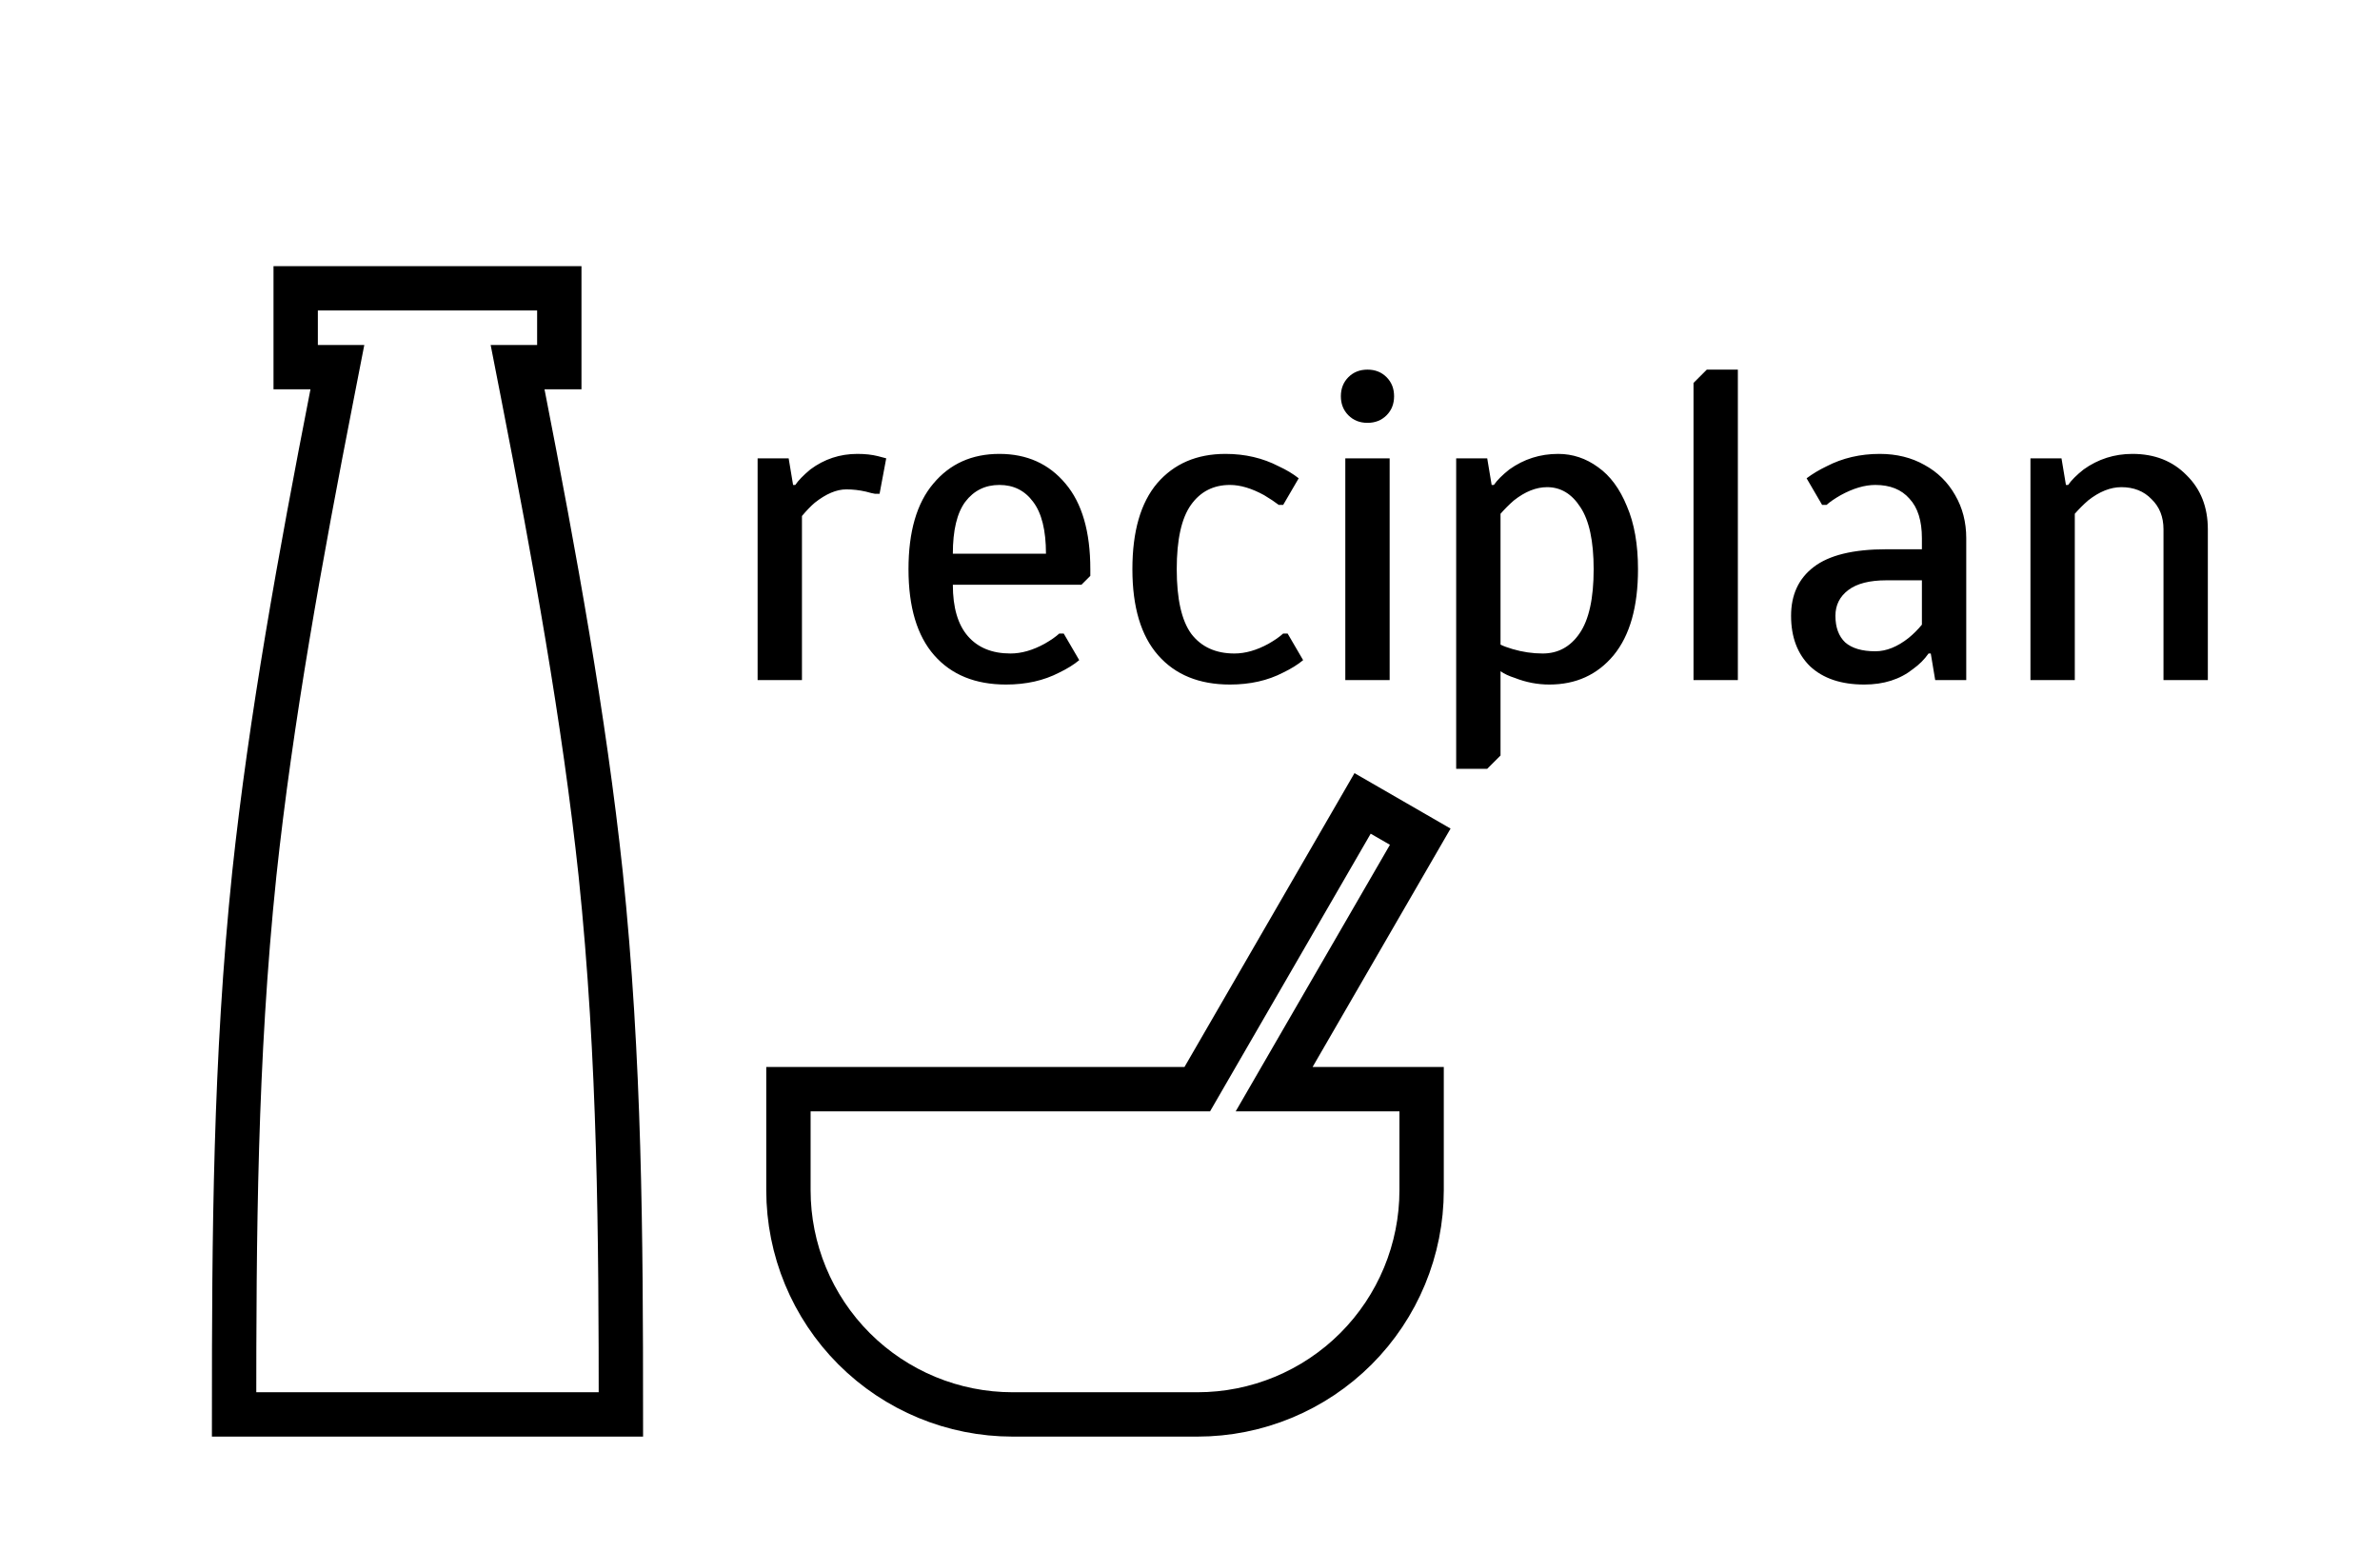 <svg width="161" height="105" viewBox="0 0 161 105" fill="none" xmlns="http://www.w3.org/2000/svg">
<path d="M92.175 54.34L96.076 56.59L87.495 71.415L86.192 73.667H88.793H96.168V80.5C96.168 84.522 94.57 88.38 91.726 91.225C88.882 94.069 85.024 95.667 81.002 95.667H68.502C64.479 95.667 60.621 94.069 57.777 91.225C54.933 88.38 53.335 84.522 53.335 80.5V73.667H80.127H80.992L81.425 72.918L92.175 54.34ZM21.002 24.833H20.002V19.5H37.835V24.833H36.835H35.013L35.363 26.621C37.528 37.698 39.517 48.644 40.635 59.116C41.946 71.71 41.999 83.663 42.002 95.667H15.835C15.837 83.663 15.891 71.71 17.202 59.116C18.319 48.644 20.308 37.698 22.474 26.621L22.823 24.833H21.002Z" stroke="black" stroke-width="3"/>
<path d="M51.25 31H53.35L53.65 32.8H53.8C54 32.5 54.34 32.15 54.82 31.75C55.76 31.05 56.82 30.7 58 30.7C58.52 30.7 58.98 30.75 59.38 30.85L59.95 31L59.5 33.4H59.2C59.06 33.38 58.85 33.33 58.57 33.25C58.13 33.15 57.69 33.1 57.25 33.1C56.59 33.1 55.88 33.4 55.12 34C54.86 34.22 54.57 34.52 54.25 34.9V46H51.25V31ZM68.057 46.3C65.977 46.3 64.357 45.64 63.197 44.32C62.037 43 61.457 41.06 61.457 38.5C61.457 35.96 62.017 34.03 63.137 32.71C64.257 31.37 65.747 30.7 67.607 30.7C69.467 30.7 70.957 31.37 72.077 32.71C73.197 34.03 73.757 35.96 73.757 38.5V38.95L73.157 39.55H64.457C64.457 41.09 64.797 42.25 65.477 43.03C66.157 43.81 67.117 44.2 68.357 44.2C69.097 44.2 69.867 43.98 70.667 43.54C71.087 43.3 71.417 43.07 71.657 42.85H71.957L73.007 44.65C72.647 44.95 72.197 45.23 71.657 45.49C70.617 46.03 69.417 46.3 68.057 46.3ZM70.757 37.45C70.757 35.87 70.467 34.7 69.887 33.94C69.327 33.18 68.567 32.8 67.607 32.8C66.647 32.8 65.877 33.18 65.297 33.94C64.737 34.7 64.457 35.87 64.457 37.45H70.757ZM83.204 46.3C81.124 46.3 79.504 45.64 78.344 44.32C77.183 43 76.603 41.06 76.603 38.5C76.603 35.94 77.163 34 78.284 32.68C79.424 31.36 80.963 30.7 82.903 30.7C84.224 30.7 85.424 30.98 86.504 31.54C87.023 31.78 87.474 32.05 87.853 32.35L86.803 34.15H86.504C86.243 33.95 85.913 33.73 85.513 33.49C84.674 33.03 83.903 32.8 83.204 32.8C82.084 32.8 81.204 33.25 80.564 34.15C79.924 35.05 79.603 36.5 79.603 38.5C79.603 40.52 79.933 41.98 80.594 42.88C81.273 43.76 82.243 44.2 83.504 44.2C84.243 44.2 85.013 43.98 85.814 43.54C86.234 43.3 86.564 43.07 86.803 42.85H87.103L88.153 44.65C87.793 44.95 87.344 45.23 86.803 45.49C85.763 46.03 84.564 46.3 83.204 46.3ZM92.506 28.6C91.986 28.6 91.556 28.43 91.216 28.09C90.876 27.75 90.706 27.32 90.706 26.8C90.706 26.28 90.876 25.85 91.216 25.51C91.556 25.17 91.986 25 92.506 25C93.026 25 93.456 25.17 93.796 25.51C94.136 25.85 94.306 26.28 94.306 26.8C94.306 27.32 94.136 27.75 93.796 28.09C93.456 28.43 93.026 28.6 92.506 28.6ZM91.006 46V31H94.006V46H91.006ZM98.506 31H100.606L100.906 32.8H101.056C101.276 32.48 101.626 32.13 102.106 31.75C103.086 31.05 104.186 30.7 105.406 30.7C106.386 30.7 107.286 31 108.106 31.6C108.926 32.18 109.576 33.06 110.056 34.24C110.556 35.4 110.806 36.82 110.806 38.5C110.806 41.04 110.256 42.98 109.156 44.32C108.056 45.64 106.606 46.3 104.806 46.3C104.006 46.3 103.226 46.15 102.466 45.85C102.086 45.73 101.766 45.58 101.506 45.4V51.1L100.606 52H98.506V31ZM104.356 44.2C105.396 44.2 106.226 43.75 106.846 42.85C107.486 41.93 107.806 40.48 107.806 38.5C107.806 36.6 107.506 35.2 106.906 34.3C106.326 33.4 105.576 32.95 104.656 32.95C103.916 32.95 103.166 33.25 102.406 33.85C102.086 34.13 101.786 34.43 101.506 34.75V43.6C101.706 43.7 101.976 43.8 102.316 43.9C102.996 44.1 103.676 44.2 104.356 44.2ZM114.561 46V25.9L115.461 25H117.561V46H114.561ZM126.111 46.3C124.551 46.3 123.331 45.89 122.451 45.07C121.591 44.23 121.161 43.09 121.161 41.65C121.161 40.23 121.671 39.13 122.691 38.35C123.731 37.55 125.371 37.15 127.611 37.15H130.011V36.4C130.011 35.22 129.731 34.33 129.171 33.73C128.631 33.11 127.861 32.8 126.861 32.8C126.141 32.8 125.361 33.03 124.521 33.49C124.101 33.73 123.781 33.95 123.561 34.15H123.261L122.211 32.35C122.611 32.05 123.061 31.78 123.561 31.54C124.641 30.98 125.841 30.7 127.161 30.7C128.301 30.7 129.311 30.95 130.191 31.45C131.071 31.93 131.761 32.61 132.261 33.49C132.761 34.35 133.011 35.32 133.011 36.4V46H130.911L130.611 44.2H130.461C130.181 44.6 129.831 44.95 129.411 45.25C128.531 45.95 127.431 46.3 126.111 46.3ZM126.861 44.05C127.601 44.05 128.351 43.75 129.111 43.15C129.451 42.87 129.751 42.57 130.011 42.25V39.25H127.611C126.471 39.25 125.611 39.47 125.031 39.91C124.451 40.35 124.161 40.93 124.161 41.65C124.161 42.43 124.381 43.03 124.821 43.45C125.281 43.85 125.961 44.05 126.861 44.05ZM137.354 31H139.454L139.754 32.8H139.904C140.124 32.48 140.474 32.13 140.954 31.75C141.934 31.05 143.034 30.7 144.254 30.7C145.754 30.7 146.974 31.18 147.914 32.14C148.874 33.08 149.354 34.3 149.354 35.8V46H146.354V35.8C146.354 34.96 146.084 34.28 145.544 33.76C145.024 33.22 144.344 32.95 143.504 32.95C142.764 32.95 142.014 33.25 141.254 33.85C140.934 34.13 140.634 34.43 140.354 34.75V46H137.354V31Z" fill="black"/>
</svg>
